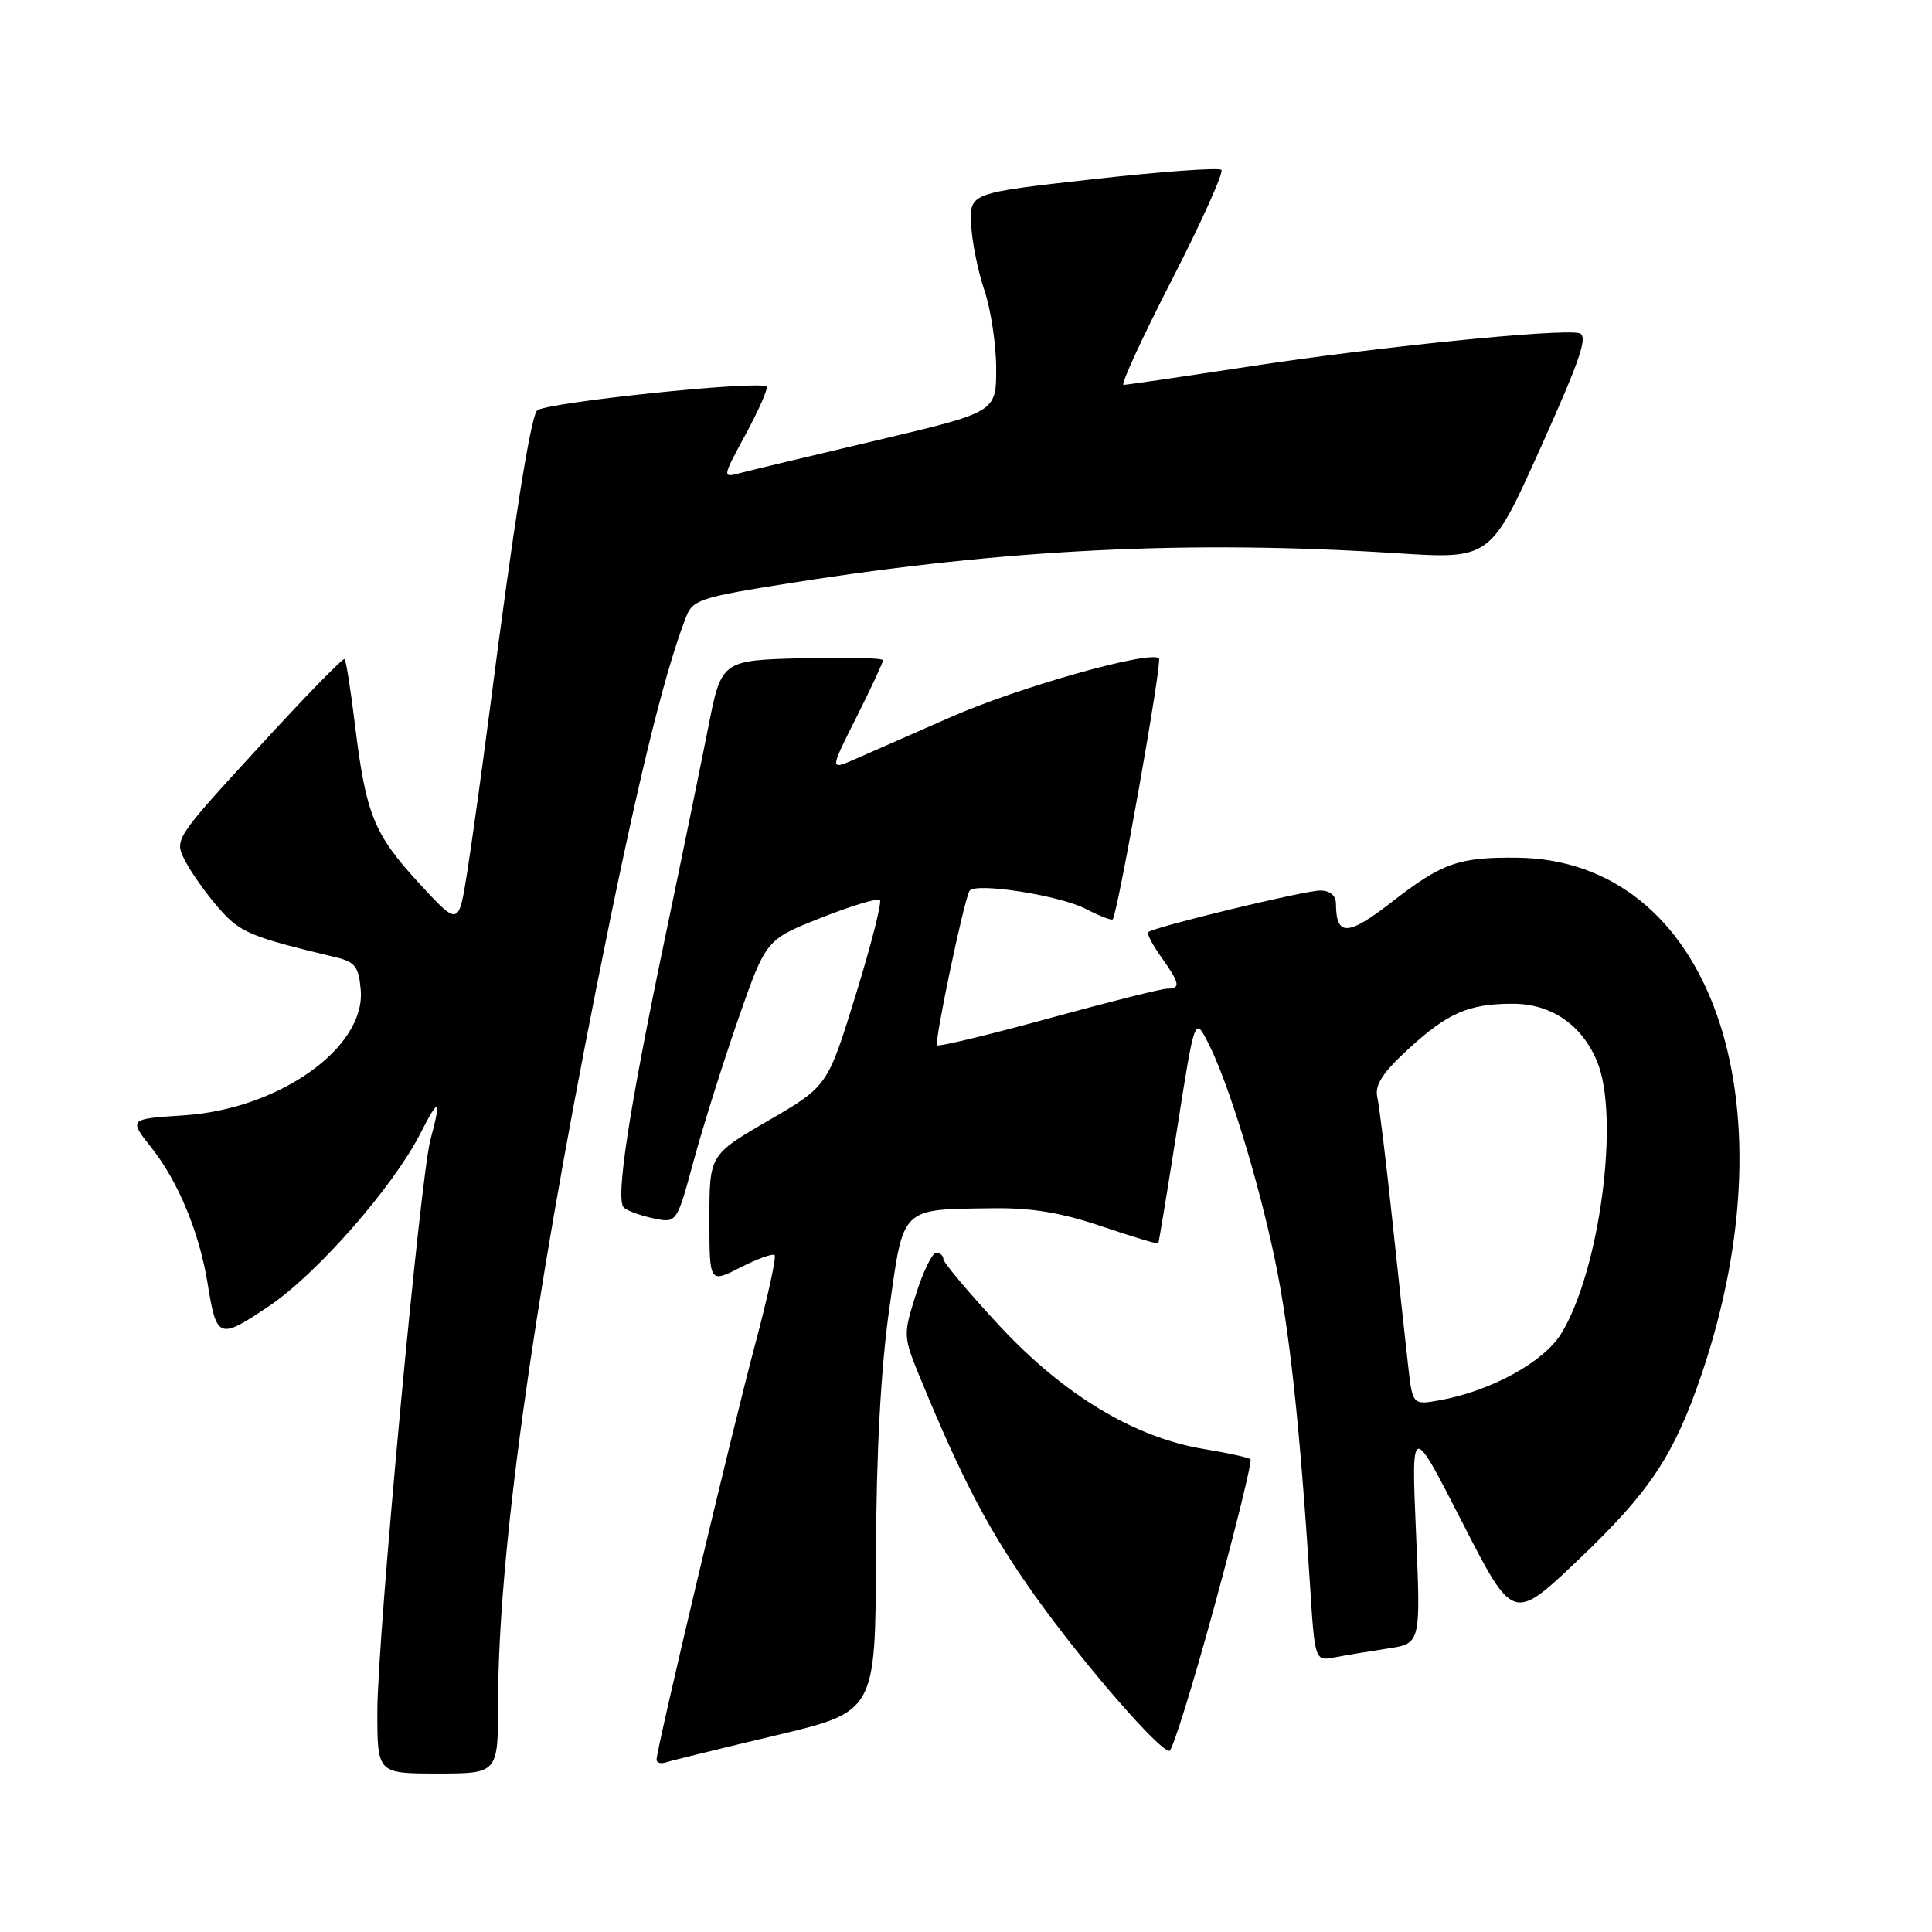 <?xml version="1.0" encoding="UTF-8" standalone="no"?>
<!DOCTYPE svg PUBLIC "-//W3C//DTD SVG 1.1//EN" "http://www.w3.org/Graphics/SVG/1.1/DTD/svg11.dtd" >
<svg xmlns="http://www.w3.org/2000/svg" xmlns:xlink="http://www.w3.org/1999/xlink" version="1.1" viewBox="0 0 256 256">
 <g >
 <path fill="currentColor"
d=" M 66.00 225.61 C 66.00 206.34 70.43 174.13 79.00 131.00 C 84.24 104.68 87.81 89.84 90.85 81.89 C 91.79 79.43 92.58 79.17 105.17 77.19 C 133.43 72.74 157.71 71.55 185.00 73.30 C 197.50 74.10 197.50 74.10 204.15 59.30 C 209.49 47.41 210.49 44.43 209.23 44.14 C 206.57 43.54 182.30 45.99 165.56 48.56 C 156.79 49.90 149.28 51.00 148.87 51.00 C 148.47 51.00 151.35 44.72 155.29 37.06 C 159.22 29.39 162.17 22.84 161.84 22.51 C 161.51 22.18 153.87 22.73 144.87 23.74 C 128.50 25.57 128.50 25.57 128.68 29.70 C 128.78 31.97 129.57 35.91 130.43 38.45 C 131.29 40.99 132.00 45.67 132.00 48.84 C 132.00 54.61 132.00 54.61 116.25 58.33 C 107.59 60.37 99.42 62.33 98.09 62.68 C 95.68 63.32 95.68 63.32 98.84 57.49 C 100.57 54.28 101.80 51.47 101.57 51.23 C 100.69 50.36 71.95 53.36 71.15 54.41 C 70.26 55.58 68.05 69.55 64.97 93.50 C 63.90 101.75 62.52 111.70 61.90 115.62 C 60.77 122.73 60.77 122.73 55.51 117.01 C 49.54 110.52 48.49 107.91 47.04 96.09 C 46.48 91.47 45.86 87.52 45.66 87.33 C 45.47 87.13 40.30 92.43 34.19 99.11 C 23.07 111.24 23.07 111.24 24.55 114.10 C 25.37 115.68 27.37 118.49 29.00 120.35 C 31.85 123.59 33.11 124.12 44.50 126.85 C 47.06 127.46 47.54 128.09 47.80 131.18 C 48.45 138.84 36.94 146.98 24.34 147.79 C 17.04 148.26 17.04 148.26 20.13 152.16 C 23.62 156.57 26.42 163.36 27.50 170.00 C 28.70 177.43 28.97 177.54 35.57 173.12 C 41.97 168.84 52.12 157.26 55.75 150.10 C 58.18 145.30 58.52 145.53 57.04 151.00 C 55.67 156.09 50.00 217.09 50.00 226.77 C 50.00 235.00 50.00 235.00 58.00 235.00 C 66.00 235.00 66.00 235.00 66.00 225.61 Z  M 102.75 229.96 C 116.00 226.82 116.00 226.82 116.07 206.16 C 116.11 192.54 116.71 181.42 117.82 173.54 C 119.76 159.76 119.23 160.27 131.57 160.10 C 136.70 160.03 140.68 160.69 145.99 162.50 C 150.03 163.87 153.40 164.88 153.48 164.75 C 153.56 164.61 154.68 157.80 155.97 149.60 C 158.31 134.71 158.31 134.71 160.07 138.15 C 162.73 143.33 166.73 156.33 168.95 167.00 C 170.87 176.24 172.22 188.71 173.57 209.80 C 174.22 220.11 174.22 220.11 176.86 219.61 C 178.31 219.33 181.47 218.81 183.88 218.44 C 188.26 217.78 188.26 217.78 187.63 203.14 C 187.00 188.50 187.00 188.50 193.75 201.70 C 200.50 214.90 200.50 214.90 209.12 206.70 C 218.59 197.70 221.80 192.87 225.43 182.22 C 237.85 145.69 226.53 113.90 201.00 113.65 C 193.28 113.57 191.08 114.35 184.46 119.49 C 178.57 124.06 177.05 124.12 177.02 119.75 C 177.01 118.65 176.23 118.00 174.93 118.00 C 172.84 118.00 152.81 122.85 152.14 123.52 C 151.94 123.72 152.73 125.22 153.89 126.85 C 156.35 130.31 156.48 131.00 154.66 131.00 C 153.93 131.00 146.85 132.78 138.94 134.95 C 131.03 137.12 124.39 138.72 124.17 138.51 C 123.77 138.10 127.73 119.25 128.47 118.04 C 129.19 116.89 140.37 118.62 143.88 120.44 C 145.70 121.38 147.30 122.00 147.44 121.82 C 148.12 120.97 154.02 87.69 153.57 87.24 C 152.46 86.13 134.98 91.05 126.00 95.01 C 120.78 97.31 115.03 99.83 113.23 100.62 C 109.95 102.05 109.95 102.05 113.48 95.05 C 115.41 91.20 117.00 87.80 117.00 87.49 C 117.00 87.18 112.18 87.06 106.29 87.22 C 95.59 87.50 95.59 87.50 93.82 96.50 C 92.84 101.45 90.26 114.05 88.07 124.50 C 83.31 147.25 81.53 158.95 82.66 160.01 C 83.12 160.44 84.89 161.08 86.59 161.44 C 89.67 162.09 89.67 162.09 91.92 153.79 C 93.16 149.23 95.82 140.78 97.83 135.00 C 101.50 124.50 101.50 124.50 108.78 121.62 C 112.79 120.03 116.30 118.97 116.59 119.26 C 116.88 119.54 115.43 125.21 113.38 131.86 C 109.65 143.93 109.65 143.93 101.82 148.48 C 94.00 153.03 94.00 153.03 94.00 161.53 C 94.00 170.04 94.00 170.04 98.10 167.95 C 100.35 166.80 102.40 166.06 102.64 166.31 C 102.89 166.56 101.73 171.87 100.06 178.13 C 96.97 189.71 87.00 231.72 87.00 233.15 C 87.00 233.58 87.56 233.75 88.25 233.52 C 88.94 233.29 95.46 231.69 102.75 229.96 Z  M 160.90 212.89 C 163.77 202.38 165.93 193.60 165.70 193.36 C 165.46 193.13 162.73 192.53 159.63 192.02 C 150.38 190.52 140.97 184.86 132.44 175.68 C 128.35 171.27 125.00 167.29 125.00 166.83 C 125.00 166.38 124.57 166.00 124.05 166.00 C 123.53 166.00 122.32 168.48 121.37 171.50 C 119.65 176.94 119.66 177.07 122.00 182.75 C 127.55 196.22 131.14 203.02 137.13 211.44 C 143.50 220.38 153.57 232.00 154.95 232.00 C 155.35 232.00 158.03 223.40 160.90 212.89 Z  M 186.57 180.85 C 186.24 177.91 185.29 169.20 184.47 161.50 C 183.65 153.80 182.76 146.54 182.50 145.37 C 182.14 143.79 183.19 142.16 186.52 139.09 C 191.80 134.22 194.59 133.00 200.43 133.00 C 205.54 133.00 209.58 135.76 211.62 140.64 C 214.68 147.96 211.97 168.45 206.85 176.74 C 204.54 180.48 197.56 184.31 190.83 185.53 C 187.17 186.19 187.17 186.19 186.57 180.85 Z "/>
</g>
</svg>